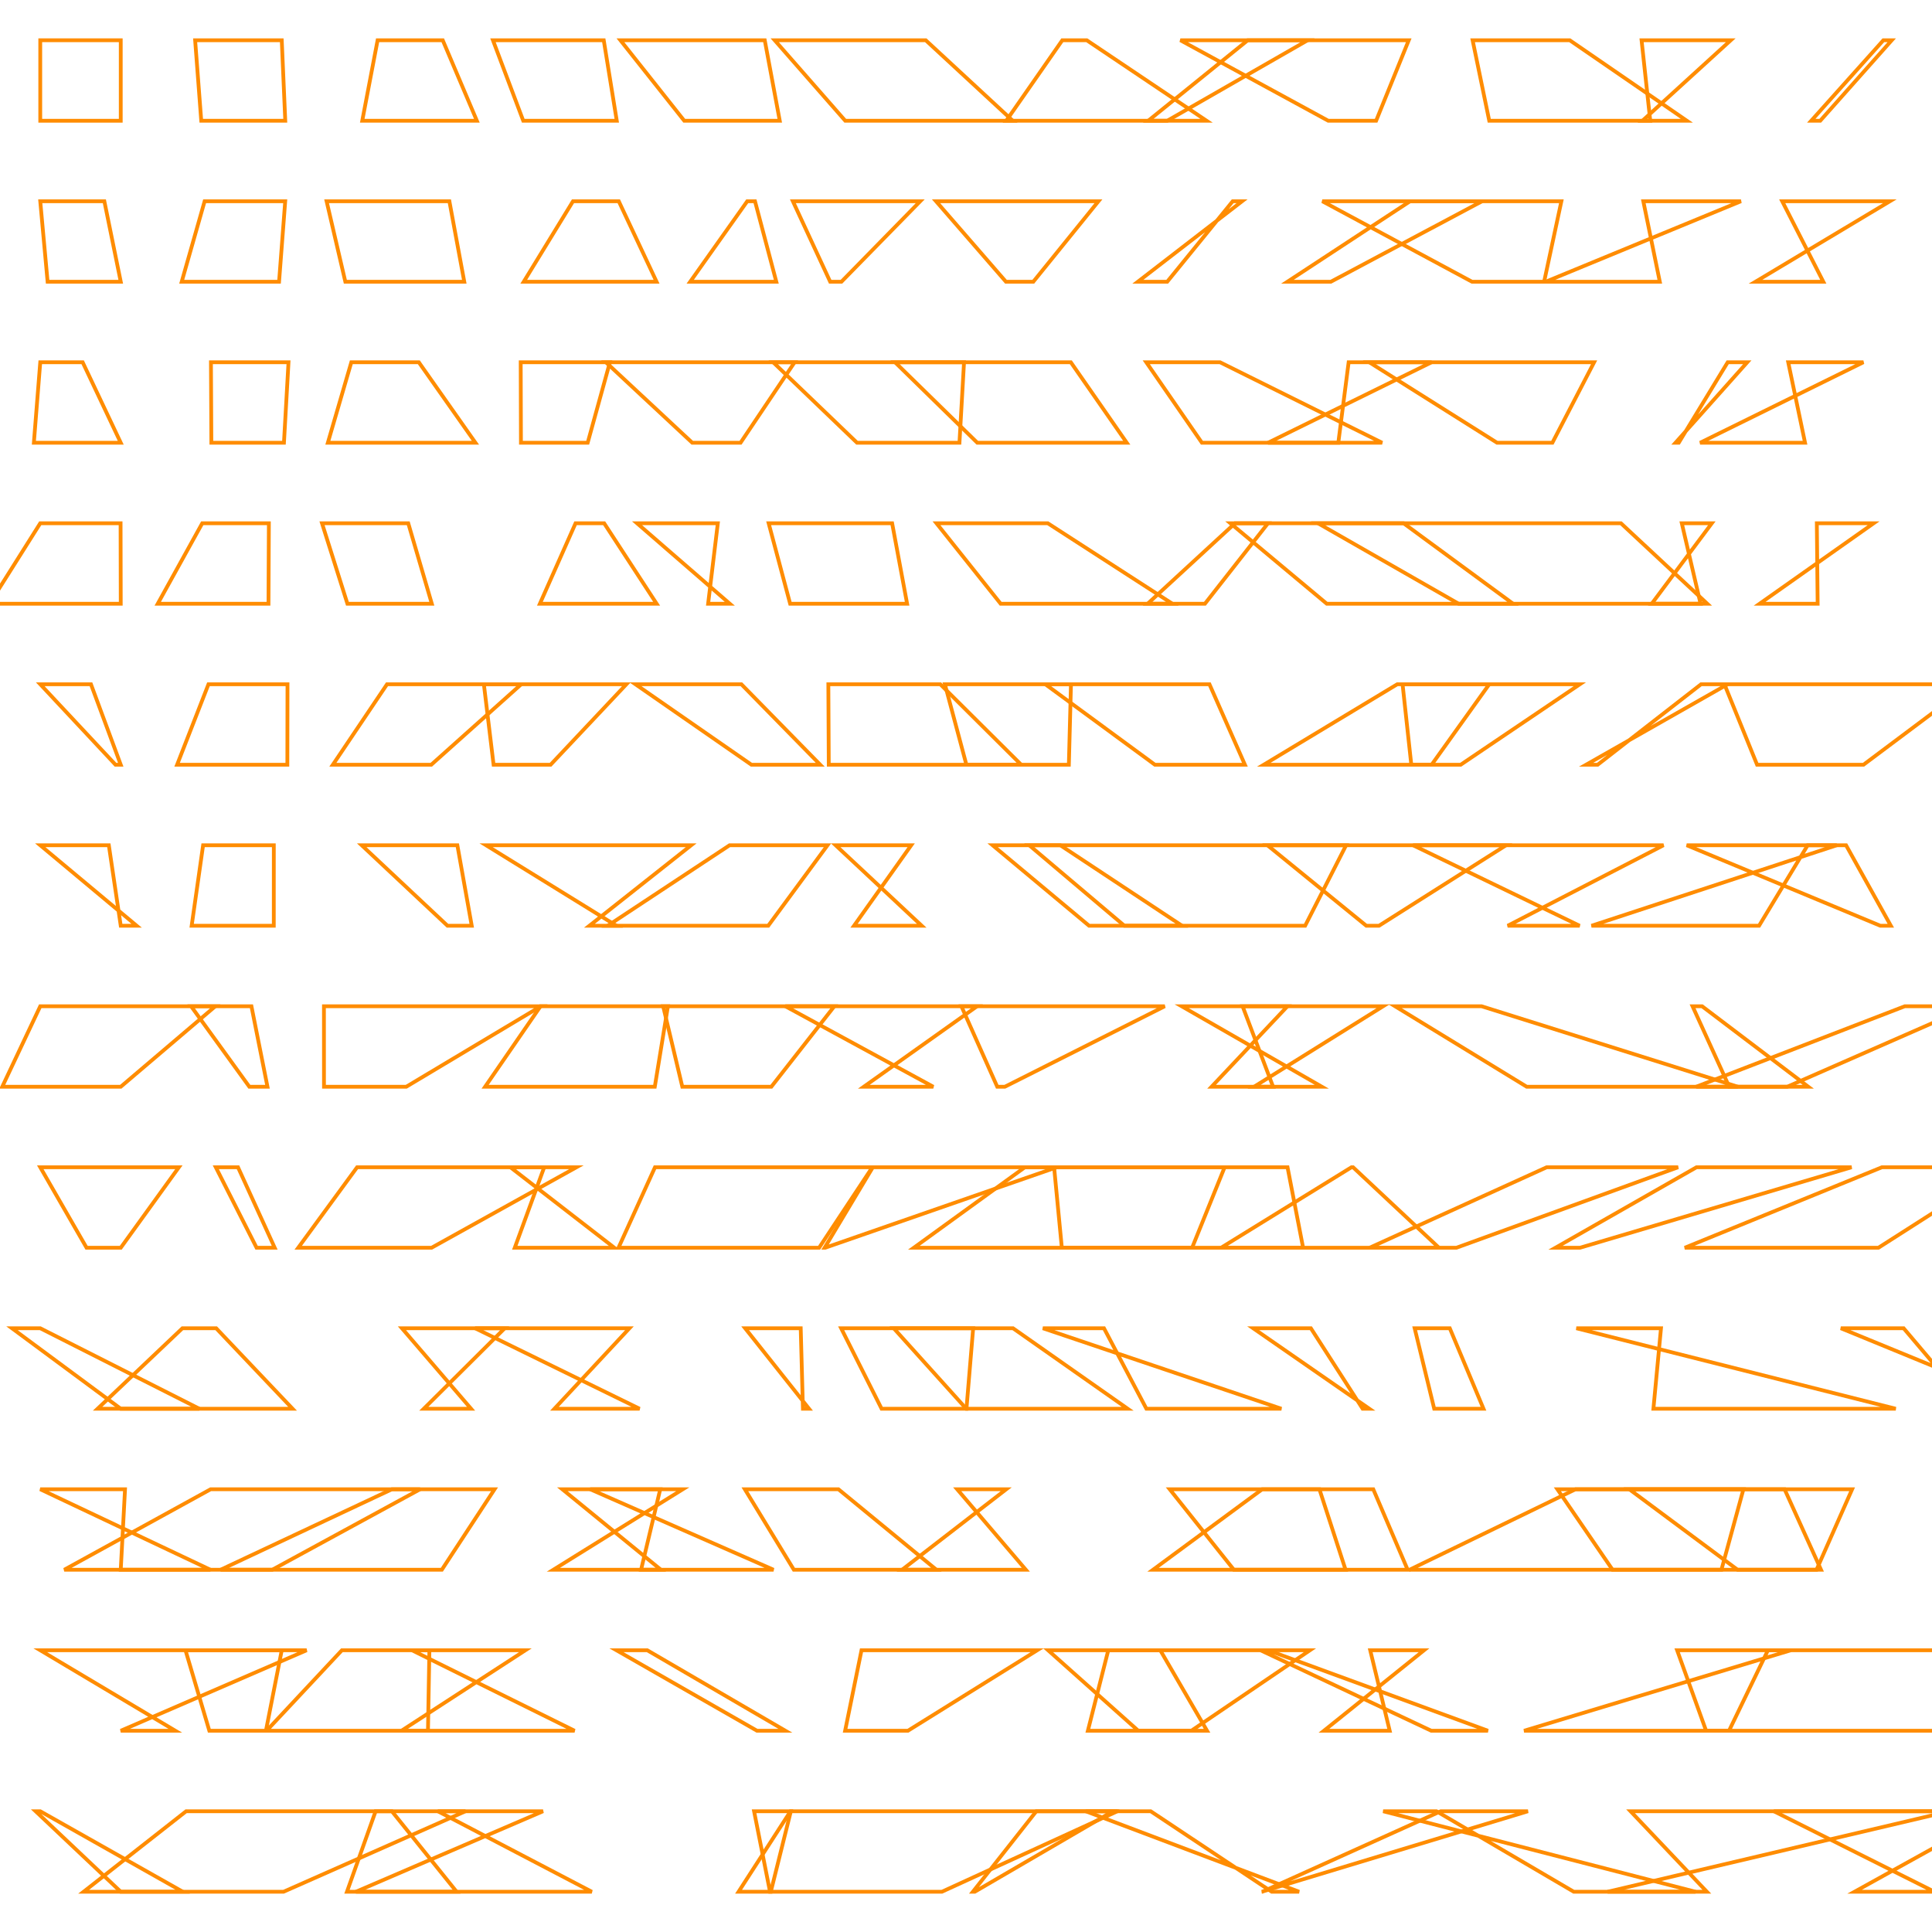 <?xml version="1.0" encoding="UTF-8"?>
<svg xmlns="http://www.w3.org/2000/svg" id="RSSicon" viewBox="0 0 512 512" width="512" height="512">
  <defs>
    <style type="text/css">
      svg {
        background: black;
        margin: calc(50vh - 256px) auto 0;
      }
      
      polygon {stroke: darkorange; fill: none;}
    </style>
  </defs>
  <polygon points="10.667 10.667 32 10.667 32 32 10.667 32"/><polygon points="51.713 10.667 74.667 10.667 75.598 32 53.333 32"/><polygon points="100.068 10.667 117.333 10.667 126.376 32 96 32"/><polygon points="130.639 10.667 160 10.667 163.451 32 138.667 32"/><polygon points="164.418 10.667 202.667 10.667 206.643 32 181.333 32"/><polygon points="205.305 10.667 245.333 10.667 268.389 32 224 32"/><polygon points="281.521 10.667 288 10.667 319.75 32 266.667 32"/><polygon points="346.536 10.667 330.667 10.667 304.294 32 309.333 32"/><polygon points="312.817 10.667 373.333 10.667 364.685 32 352 32"/><polygon points="390.258 10.667 416 10.667 447.032 32 394.667 32"/><polygon points="435.034 10.667 458.667 10.667 435.26 32 437.333 32"/><polygon points="499.113 10.667 501.333 10.667 482.383 32 480 32"/><polygon points="10.667 53.333 27.654 53.333 32 74.667 12.617 74.667"/><polygon points="54.226 53.333 75.584 53.333 73.956 74.667 48.153 74.667"/><polygon points="86.552 53.333 119.091 53.333 123.039 74.667 91.519 74.667"/><polygon points="151.85 53.333 163.979 53.333 173.998 74.667 138.793 74.667"/><polygon points="198.029 53.333 200.083 53.333 205.731 74.667 182.905 74.667"/><polygon points="210.122 53.333 243.874 53.333 222.984 74.667 220.012 74.667"/><polygon points="248.061 53.333 291.101 53.333 273.83 74.667 266.589 74.667"/><polygon points="326.681 53.333 329.162 53.333 301.538 74.667 309.32 74.667"/><polygon points="392.764 53.333 373.685 53.333 341.171 74.667 352.679 74.667"/><polygon points="350.43 53.333 413.783 53.333 409.208 74.667 390.104 74.667"/><polygon points="435.494 53.333 461.37 53.333 409.62 74.667 439.866 74.667"/><polygon points="472.303 53.333 500.838 53.333 465.211 74.667 483.198 74.667"/><polygon points="10.667 96 21.905 96 32 117.333 8.975 117.333"/><polygon points="55.903 96 76.458 96 75.25 117.333 56.013 117.333"/><polygon points="93.105 96 110.987 96 125.998 117.333 86.883 117.333"/><polygon points="137.992 96 161.631 96 155.743 117.333 138.057 117.333"/><polygon points="160.567 96 210.58 96 196.253 117.333 183.454 117.333"/><polygon points="204.896 96 255.477 96 254.265 117.333 227.12 117.333"/><polygon points="237.193 96 283.775 96 298.603 117.333 258.998 117.333"/><polygon points="303.771 96 323.318 96 366.279 117.333 318.518 117.333"/><polygon points="357.404 96 379.393 96 336.038 117.333 354.665 117.333"/><polygon points="362.864 96 422.455 96 411.397 117.333 396.74 117.333"/><polygon points="457.861 96 463.046 96 444.022 117.333 444.883 117.333"/><polygon points="473.896 96 493.819 96 450.547 117.333 478.355 117.333"/><polygon points="10.667 138.667 31.955 138.667 32 160 -2.779 160"/><polygon points="53.6 138.667 71.253 138.667 71.151 160 41.8 160"/><polygon points="85.336 138.667 108.19 138.667 114.437 160 92.073 160"/><polygon points="152.528 138.667 160.105 138.667 174.017 160 143.072 160"/><polygon points="168.823 138.667 190.23 138.667 187.659 160 193.405 160"/><polygon points="203.701 138.667 236.425 138.667 240.396 160 209.397 160"/><polygon points="248.174 138.667 277.674 138.667 310.701 160 265.189 160"/><polygon points="336.032 138.667 327.297 138.667 304.13 160 319.315 160"/><polygon points="326.071 138.667 371.959 138.667 400.983 160 351.614 160"/><polygon points="349.268 138.667 429.563 138.667 452.448 160 386.557 160"/><polygon points="445.694 138.667 453.651 138.667 437.723 160 450.664 160"/><polygon points="481.478 138.667 496.535 138.667 466.309 160 481.697 160"/><polygon points="10.667 181.333 24.104 181.333 32 202.667 30.62 202.667"/><polygon points="55.248 181.333 76.191 181.333 76.153 202.667 46.932 202.667"/><polygon points="102.566 181.333 138.134 181.333 114.283 202.667 88.207 202.667"/><polygon points="128.231 181.333 166.002 181.333 145.908 202.667 130.806 202.667"/><polygon points="168.396 181.333 196.467 181.333 217.374 202.667 199.145 202.667"/><polygon points="219.521 181.333 249.185 181.333 270.635 202.667 219.632 202.667"/><polygon points="250.408 181.333 283.817 181.333 283.257 202.667 256.107 202.667"/><polygon points="277.022 181.333 320.515 181.333 329.917 202.667 306.068 202.667"/><polygon points="370.292 181.333 394.664 181.333 379.393 202.667 334.901 202.667"/><polygon points="371.694 181.333 418.679 181.333 387.089 202.667 374.007 202.667"/><polygon points="457.845 181.333 450.804 181.333 423.385 202.667 420.314 202.667"/><polygon points="456.991 181.333 522.312 181.333 493.834 202.667 465.648 202.667"/><polygon points="10.667 224 28.841 224 32 245.333 36.217 245.333"/><polygon points="53.825 224 72.565 224 72.556 245.333 50.791 245.333"/><polygon points="95.855 224 121.206 224 125.015 245.333 118.595 245.333"/><polygon points="128.816 224 183.167 224 156.196 245.333 163.365 245.333"/><polygon points="193.346 224 219.3 224 203.59 245.333 161.05 245.333"/><polygon points="221.452 224 241.478 224 226.324 245.333 244.269 245.333"/><polygon points="263.053 224 280.996 224 313.253 245.333 288.616 245.333"/><polygon points="272.76 224 356.732 224 345.873 245.333 297.97 245.333"/><polygon points="335.883 224 399.123 224 365.447 245.333 362.084 245.333"/><polygon points="374.469 224 440.844 224 399.553 245.333 418.617 245.333"/><polygon points="486.758 224 479.049 224 466.167 245.333 421.765 245.333"/><polygon points="446.994 224 489.226 224 501.092 245.333 498.307 245.333"/><polygon points="10.667 266.667 57.069 266.667 32 288 0.597 288"/><polygon points="50.641 266.667 66.634 266.667 70.883 288 66.081 288"/><polygon points="85.848 266.667 143.331 266.667 107.658 288 85.86 288"/><polygon points="143.248 266.667 177.009 266.667 173.527 288 128.559 288"/><polygon points="175.744 266.667 221.108 266.667 204.408 288 180.821 288"/><polygon points="208.121 266.667 258.933 266.667 228.913 288 247.333 288"/><polygon points="254.781 266.667 308.674 266.667 266.285 288 264.282 288"/><polygon points="341.194 266.667 313.154 266.667 350.306 288 321.078 288"/><polygon points="329.299 266.667 366.54 266.667 332.333 288 337.383 288"/><polygon points="369.699 266.667 392.634 266.667 460.549 288 404.6 288"/><polygon points="448.544 266.667 451.069 266.667 479.214 288 458.259 288"/><polygon points="522.26 266.667 504.784 266.667 449.503 288 473.636 288"/><polygon points="10.667 309.333 47.405 309.333 32 330.667 22.944 330.667"/><polygon points="57.19 309.333 63.071 309.333 72.797 330.667 68.002 330.667"/><polygon points="94.636 309.333 152.764 309.333 114.365 330.667 79.028 330.667"/><polygon points="144.218 309.333 135.255 309.333 162.806 330.667 136.416 330.667"/><polygon points="173.58 309.333 231.181 309.333 217.07 330.667 163.907 330.667"/><polygon points="231.312 309.333 280.07 309.333 218.671 330.667 218.534 330.667"/><polygon points="271.604 309.333 324.535 309.333 315.923 330.667 242.168 330.667"/><polygon points="279.349 309.333 341.208 309.333 345.337 330.667 281.395 330.667"/><polygon points="358.155 309.333 358.571 309.333 381.343 330.667 323.592 330.667"/><polygon points="409.897 309.333 444.717 309.333 385.957 330.667 362.95 330.667"/><polygon points="449.596 309.333 490.69 309.333 418.701 330.667 412.206 330.667"/><polygon points="531.184 309.333 498.731 309.333 446.478 330.667 497.796 330.667"/><polygon points="10.667 352 3.171 352 32 373.333 52.826 373.333"/><polygon points="48.344 352 57.29 352 77.534 373.333 25.859 373.333"/><polygon points="106.513 352 133.76 352 112.309 373.333 124.841 373.333"/><polygon points="125.91 352 166.808 352 146.927 373.333 169.496 373.333"/><polygon points="197.47 352 212.198 352 212.784 373.333 214.402 373.333"/><polygon points="222.911 352 257.898 352 256.125 373.333 233.631 373.333"/><polygon points="236.845 352 268.461 352 298.849 373.333 256.066 373.333"/><polygon points="276.376 352 292.567 352 303.808 373.333 339.584 373.333"/><polygon points="332.101 352 347.394 352 361.11 373.333 362.887 373.333"/><polygon points="384.206 352 374.898 352 380.08 373.333 393.142 373.333"/><polygon points="440.181 352 417.755 352 502.396 373.333 438.173 373.333"/><polygon points="504.483 352 487.842 352 539.827 373.333 522.542 373.333"/><polygon points="10.667 394.667 33.133 394.667 32 416 55.756 416"/><polygon points="55.824 394.667 111.324 394.667 72.148 416 17.029 416"/><polygon points="103.866 394.667 131.064 394.667 117.089 416 58.459 416"/><polygon points="149.02 394.667 174.967 394.667 169.891 416 175.146 416"/><polygon points="180.952 394.667 156.404 394.667 204.994 416 146.64 416"/><polygon points="197.393 394.667 222.19 394.667 248.157 416 210.381 416"/><polygon points="266.665 394.667 253.661 394.667 271.859 416 239.058 416"/><polygon points="334.504 394.667 349.663 394.667 356.589 416 305.563 416"/><polygon points="309.983 394.667 363.93 394.667 373.041 416 326.984 416"/><polygon points="417.531 394.667 462.023 394.667 456.201 416 373.544 416"/><polygon points="412.722 394.667 472.931 394.667 482.589 416 427.342 416"/><polygon points="431.776 394.667 490.833 394.667 481.397 416 460.469 416"/><polygon points="10.667 437.333 81.255 437.333 32 458.667 46.468 458.667"/><polygon points="49.156 437.333 74.666 437.333 70.473 458.667 55.478 458.667"/><polygon points="90.607 437.333 113.791 437.333 113.418 458.667 70.641 458.667"/><polygon points="139.232 437.333 109.173 437.333 152.268 458.667 106.386 458.667"/><polygon points="163.36 437.333 171.53 437.333 208.135 458.667 200.614 458.667"/><polygon points="228.309 437.333 274.868 437.333 240.605 458.667 223.965 458.667"/><polygon points="277.754 437.333 307.485 437.333 319.882 458.667 301.654 458.667"/><polygon points="293.703 437.333 347.147 437.333 315.713 458.667 288.297 458.667"/><polygon points="334.044 437.333 336.03 437.333 394.326 458.667 379.305 458.667"/><polygon points="377.388 437.333 363.122 437.333 368.285 458.667 350.851 458.667"/><polygon points="474.61 437.333 468.517 437.333 458.21 458.667 403.89 458.667"/><polygon points="444.454 437.333 520.339 437.333 523.933 458.667 452.137 458.667"/><polygon points="10.667 480 9.442 480 32 501.333 48.443 501.333"/><polygon points="49.326 480 123.354 480 75.139 501.333 22.157 501.333"/><polygon points="99.539 480 103.848 480 121.008 501.333 91.947 501.333"/><polygon points="143.908 480 116.035 480 156.83 501.333 94.319 501.333"/><polygon points="199.837 480 209.579 480 204.273 501.333 204.06 501.333"/><polygon points="209.493 480 296.123 480 249.608 501.333 195.724 501.333"/><polygon points="274.633 480 294.923 480 258.32 501.333 257.825 501.333"/><polygon points="304.949 480 287.73 480 344.279 501.333 337.018 501.333"/><polygon points="381.816 480 404.922 480 334.4 501.333 334.528 501.333"/><polygon points="380.674 480 366.558 480 449.333 501.333 417.062 501.333"/><polygon points="432.113 480 516.652 480 426.041 501.333 452.334 501.333"/><polygon points="470.094 480 529.958 480 491.474 501.333 512.648 501.333"/>
</svg>
